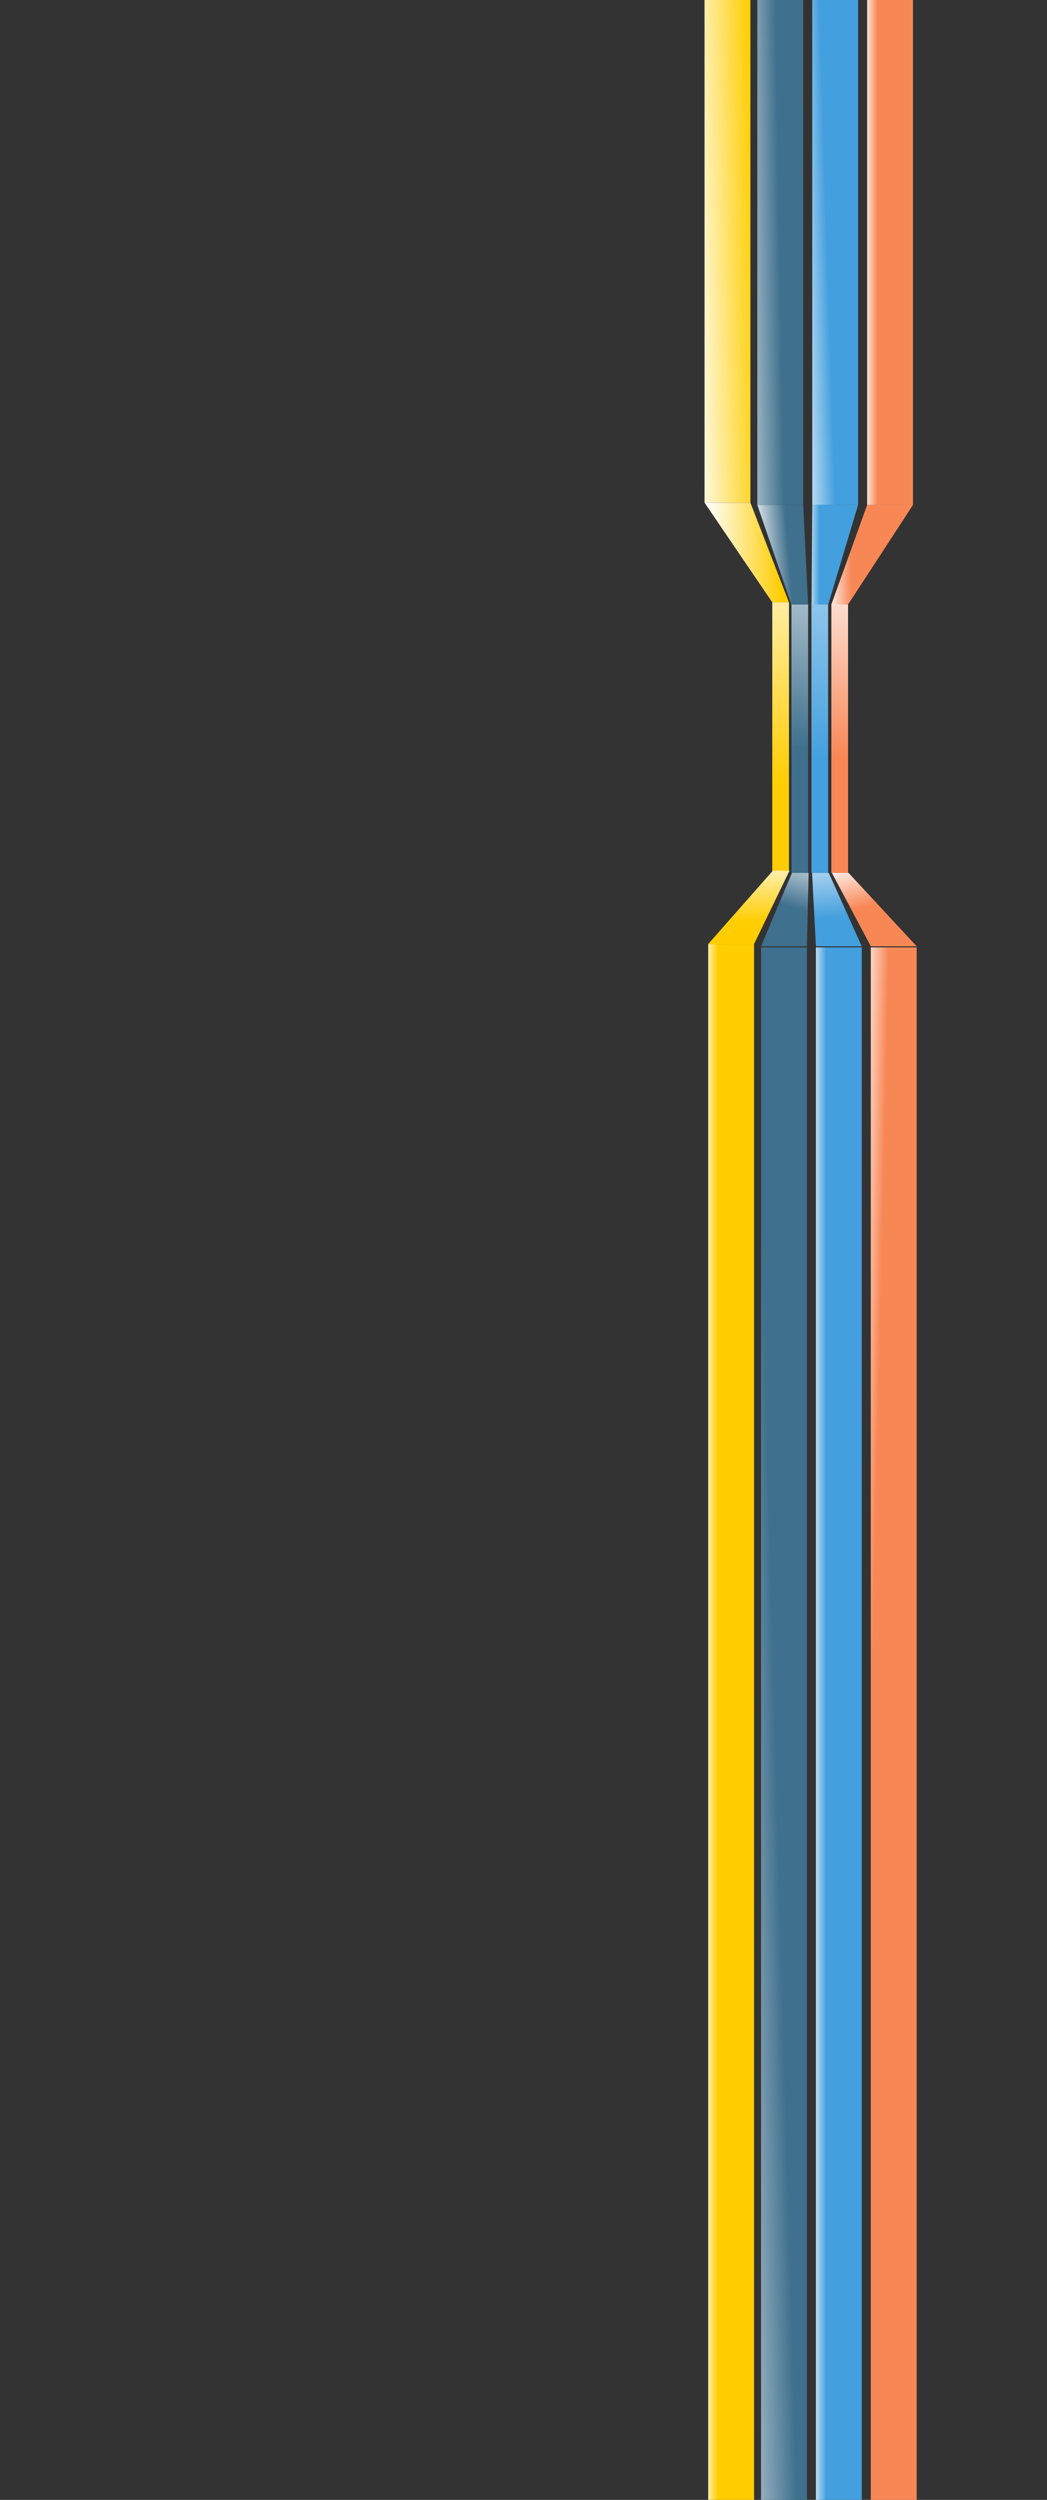 <?xml version="1.0" encoding="utf-8"?>
<!-- Generator: Adobe Illustrator 21.0.0, SVG Export Plug-In . SVG Version: 6.00 Build 0)  -->
<svg version="1.1" id="Layer_1" xmlns="http://www.w3.org/2000/svg" xmlns:xlink="http://www.w3.org/1999/xlink" x="0px" y="0px"
	 viewBox="0 0 1920 4584" style="enable-background:new 0 0 1920 4584;" xml:space="preserve">
<rect x="0" y="0" width="1920" height="4584" fill="#333333" stroke="none"/>
<style type="text/css">
	.st0{fill:url(#SVGID_1_);}
	.st1{fill:url(#SVGID_2_);}
	.st2{fill:url(#SVGID_3_);}
	.st3{fill:url(#SVGID_4_);}
	.st4{fill:url(#SVGID_5_);}
	.st5{fill:url(#SVGID_6_);}
	.st6{fill:url(#SVGID_7_);}
	.st7{fill:url(#SVGID_8_);}
	.st8{fill:url(#SVGID_9_);}
	.st9{fill:url(#SVGID_10_);}
	.st10{fill:url(#SVGID_11_);}
	.st11{fill:url(#SVGID_12_);}
	.st12{fill:url(#SVGID_13_);}
	.st13{fill:url(#SVGID_14_);}
	.st14{fill:url(#SVGID_15_);}
	.st15{fill:url(#SVGID_16_);}
	.st16{fill:url(#SVGID_17_);}
	.st17{fill:url(#SVGID_18_);}
	.st18{fill:url(#SVGID_19_);}
	.st19{fill:url(#SVGID_20_);}
</style>
<linearGradient id="SVGID_1_" gradientUnits="userSpaceOnUse" x1="1583.968" y1="-1373" x2="1624.17" y2="-1373" gradientTransform="matrix(1 0 0 -1 0 -910)">
	<stop  offset="0" style="stop-color:#FFFFFF"/>
	<stop  offset="0.63" style="stop-color:#F88756"/>
</linearGradient>
<rect x="1590.2" class="st0" width="84" height="926"/>
<linearGradient id="SVGID_2_" gradientUnits="userSpaceOnUse" x1="1262.198" y1="-1372.723" x2="1415.311" y2="-1368.661" gradientTransform="matrix(1 0 0 -1 0 -910)">
	<stop  offset="0" style="stop-color:#FFFFFF"/>
	<stop  offset="0.81" style="stop-color:#FFCD00"/>
</linearGradient>
<rect x="1292" class="st1" width="84.1" height="921.6"/>
<linearGradient id="SVGID_3_" gradientUnits="userSpaceOnUse" x1="1324.173" y1="-1374.723" x2="1473.368" y2="-1372.168" gradientTransform="matrix(1 0 0 -1 0 -910)">
	<stop  offset="1.000000e-02" style="stop-color:#FFFFFF"/>
	<stop  offset="0.71" style="stop-color:#3F708D"/>
</linearGradient>
<rect x="1388.8" class="st2" width="84.1" height="925.8"/>
<linearGradient id="SVGID_4_" gradientUnits="userSpaceOnUse" x1="1447.754" y1="-1375.662" x2="1535.964" y2="-1372.86" gradientTransform="matrix(1 0 0 -1 0 -910)">
	<stop  offset="0" style="stop-color:#FFFFFF"/>
	<stop  offset="0.79" style="stop-color:#439FDE"/>
</linearGradient>
<rect x="1489.5" class="st3" width="84.1" height="926"/>
<linearGradient id="SVGID_5_" gradientUnits="userSpaceOnUse" x1="1288.763" y1="-4067.567" x2="1323.416" y2="-4067.567" gradientTransform="matrix(1 0 0 -1 0 -910)">
	<stop  offset="0" style="stop-color:#FFFFFF"/>
	<stop  offset="0.81" style="stop-color:#FFCD00"/>
</linearGradient>
<rect x="1298.7" y="1731.1" class="st4" width="84.1" height="2852.9"/>
<linearGradient id="SVGID_6_" gradientUnits="userSpaceOnUse" x1="1266.849" y1="-4075.406" x2="1485.136" y2="-4069.279" gradientTransform="matrix(1 0 0 -1 0 -910)">
	<stop  offset="1.000000e-02" style="stop-color:#FFFFFF"/>
	<stop  offset="0.71" style="stop-color:#3F708D"/>
</linearGradient>
<rect x="1395.6" y="1737.2" class="st5" width="84.1" height="2846.8"/>
<linearGradient id="SVGID_7_" gradientUnits="userSpaceOnUse" x1="1485.484" y1="-4070.613" x2="1523.487" y2="-4070.613" gradientTransform="matrix(1 0 0 -1 0 -910)">
	<stop  offset="0" style="stop-color:#FFFFFF"/>
	<stop  offset="0.79" style="stop-color:#439FDE"/>
</linearGradient>
<rect x="1496.2" y="1737.2" class="st6" width="84.1" height="2846.8"/>
<linearGradient id="SVGID_8_" gradientUnits="userSpaceOnUse" x1="1545.896" y1="-4068.449" x2="1627.181" y2="-4070.339" gradientTransform="matrix(1 0 0 -1 0 -910)">
	<stop  offset="0" style="stop-color:#FFFFFF"/>
	<stop  offset="0.63" style="stop-color:#F88756"/>
</linearGradient>
<rect x="1596.9" y="1737.2" class="st7" width="84.1" height="2846.8"/>
<linearGradient id="SVGID_9_" gradientUnits="userSpaceOnUse" x1="1412.582" y1="-1823.389" x2="1440.618" y2="-2471.483" gradientTransform="matrix(1 0 0 -1 0 -910)">
	<stop  offset="0" style="stop-color:#FFFFFF"/>
	<stop  offset="0.81" style="stop-color:#FFCD00"/>
</linearGradient>
<rect x="1416.2" y="1104.5" class="st8" width="30.6" height="493"/>
<linearGradient id="SVGID_10_" gradientUnits="userSpaceOnUse" x1="1471.539" y1="-1770.884" x2="1464.499" y2="-2488.709" gradientTransform="matrix(1 0 0 -1 0 -910)">
	<stop  offset="1.000000e-02" style="stop-color:#FFFFFF"/>
	<stop  offset="0.71" style="stop-color:#3F708D"/>
</linearGradient>
<rect x="1451.4" y="1107.6" class="st9" width="30.6" height="493"/>
<linearGradient id="SVGID_11_" gradientUnits="userSpaceOnUse" x1="1532.011" y1="-1582.267" x2="1493.466" y2="-2496.735" gradientTransform="matrix(1 0 0 -1 0 -910)">
	<stop  offset="0" style="stop-color:#FFFFFF"/>
	<stop  offset="0.79" style="stop-color:#439FDE"/>
</linearGradient>
<rect x="1488" y="1107.6" class="st10" width="30.6" height="493"/>
<linearGradient id="SVGID_12_" gradientUnits="userSpaceOnUse" x1="1539.849" y1="-1904.075" x2="1539.849" y2="-2531.237" gradientTransform="matrix(1 0 0 -1 0 -910)">
	<stop  offset="0" style="stop-color:#FFFFFF"/>
	<stop  offset="0.63" style="stop-color:#F88756"/>
</linearGradient>
<rect x="1524.6" y="1107.6" class="st11" width="30.6" height="493"/>
<linearGradient id="SVGID_13_" gradientUnits="userSpaceOnUse" x1="1298.358" y1="-1925.037" x2="1463.494" y2="-1920.661" gradientTransform="matrix(1 0 0 -1 0 -910)">
	<stop  offset="0" style="stop-color:#FFFFFF"/>
	<stop  offset="0.81" style="stop-color:#FFCD00"/>
</linearGradient>
<polygon class="st12" points="1446.8,1104.5 1376.1,921.8 1292,921.8 1416.2,1104.5 "/>
<linearGradient id="SVGID_14_" gradientUnits="userSpaceOnUse" x1="1380.964" y1="-1931.546" x2="1473.523" y2="-1924.1" gradientTransform="matrix(1 0 0 -1 0 -910)">
	<stop  offset="1.000000e-02" style="stop-color:#FFFFFF"/>
	<stop  offset="0.71" style="stop-color:#3F708D"/>
</linearGradient>
<polygon class="st13" points="1481.9,1108.6 1472.9,925.8 1388.8,925.8 1451.3,1108.6 "/>
<linearGradient id="SVGID_15_" gradientUnits="userSpaceOnUse" x1="1475.545" y1="-1927.171" x2="1510.191" y2="-1927.171" gradientTransform="matrix(1 0 0 -1 0 -910)">
	<stop  offset="0" style="stop-color:#FFFFFF"/>
	<stop  offset="0.79" style="stop-color:#439FDE"/>
</linearGradient>
<polygon class="st14" points="1518.8,1108.6 1573.6,925.8 1489.5,925.8 1488.2,1108.6 "/>
<linearGradient id="SVGID_16_" gradientUnits="userSpaceOnUse" x1="1515.611" y1="-1928.074" x2="1586.948" y2="-1926.944" gradientTransform="matrix(1 0 0 -1 0 -910)">
	<stop  offset="0" style="stop-color:#FFFFFF"/>
	<stop  offset="0.63" style="stop-color:#F88756"/>
</linearGradient>
<polygon class="st15" points="1555.1,1108.6 1674.3,925.8 1590.2,925.8 1524.5,1108.6 "/>
<linearGradient id="SVGID_17_" gradientUnits="userSpaceOnUse" x1="1370.95" y1="-2464.255" x2="1374.506" y2="-2631.83" gradientTransform="matrix(1 0 0 -1 0 -910)">
	<stop  offset="0" style="stop-color:#FFFFFF"/>
	<stop  offset="0.81" style="stop-color:#FFCD00"/>
</linearGradient>
<polygon class="st16" points="1298.7,1731.1 1417.2,1596.6 1447.8,1596.6 1382.8,1731.1 "/>
<linearGradient id="SVGID_18_" gradientUnits="userSpaceOnUse" x1="1488.49" y1="-2453.609" x2="1442.992" y2="-2624.938" gradientTransform="matrix(1 0 0 -1 0 -910)">
	<stop  offset="1.000000e-02" style="stop-color:#FFFFFF"/>
	<stop  offset="0.71" style="stop-color:#3F708D"/>
</linearGradient>
<polygon class="st17" points="1479.7,1735.2 1482.9,1600.6 1452.3,1600.6 1395.6,1735.2 "/>
<linearGradient id="SVGID_19_" gradientUnits="userSpaceOnUse" x1="1518.638" y1="-2429.076" x2="1537.438" y2="-2635.812" gradientTransform="matrix(1 0 0 -1 0 -910)">
	<stop  offset="0" style="stop-color:#FFFFFF"/>
	<stop  offset="0.79" style="stop-color:#439FDE"/>
</linearGradient>
<polygon class="st18" points="1519.8,1600.6 1580.3,1735.2 1496.2,1735.2 1489.2,1600.6 "/>
<linearGradient id="SVGID_20_" gradientUnits="userSpaceOnUse" x1="1579.962" y1="-2482.959" x2="1613.387" y2="-2619.052" gradientTransform="matrix(1 0 0 -1 0 -910)">
	<stop  offset="0" style="stop-color:#FFFFFF"/>
	<stop  offset="0.63" style="stop-color:#F88756"/>
</linearGradient>
<polygon class="st19" points="1681,1735.2 1596.9,1735.2 1525.5,1600.6 1556.1,1600.6 "/>
</svg>
